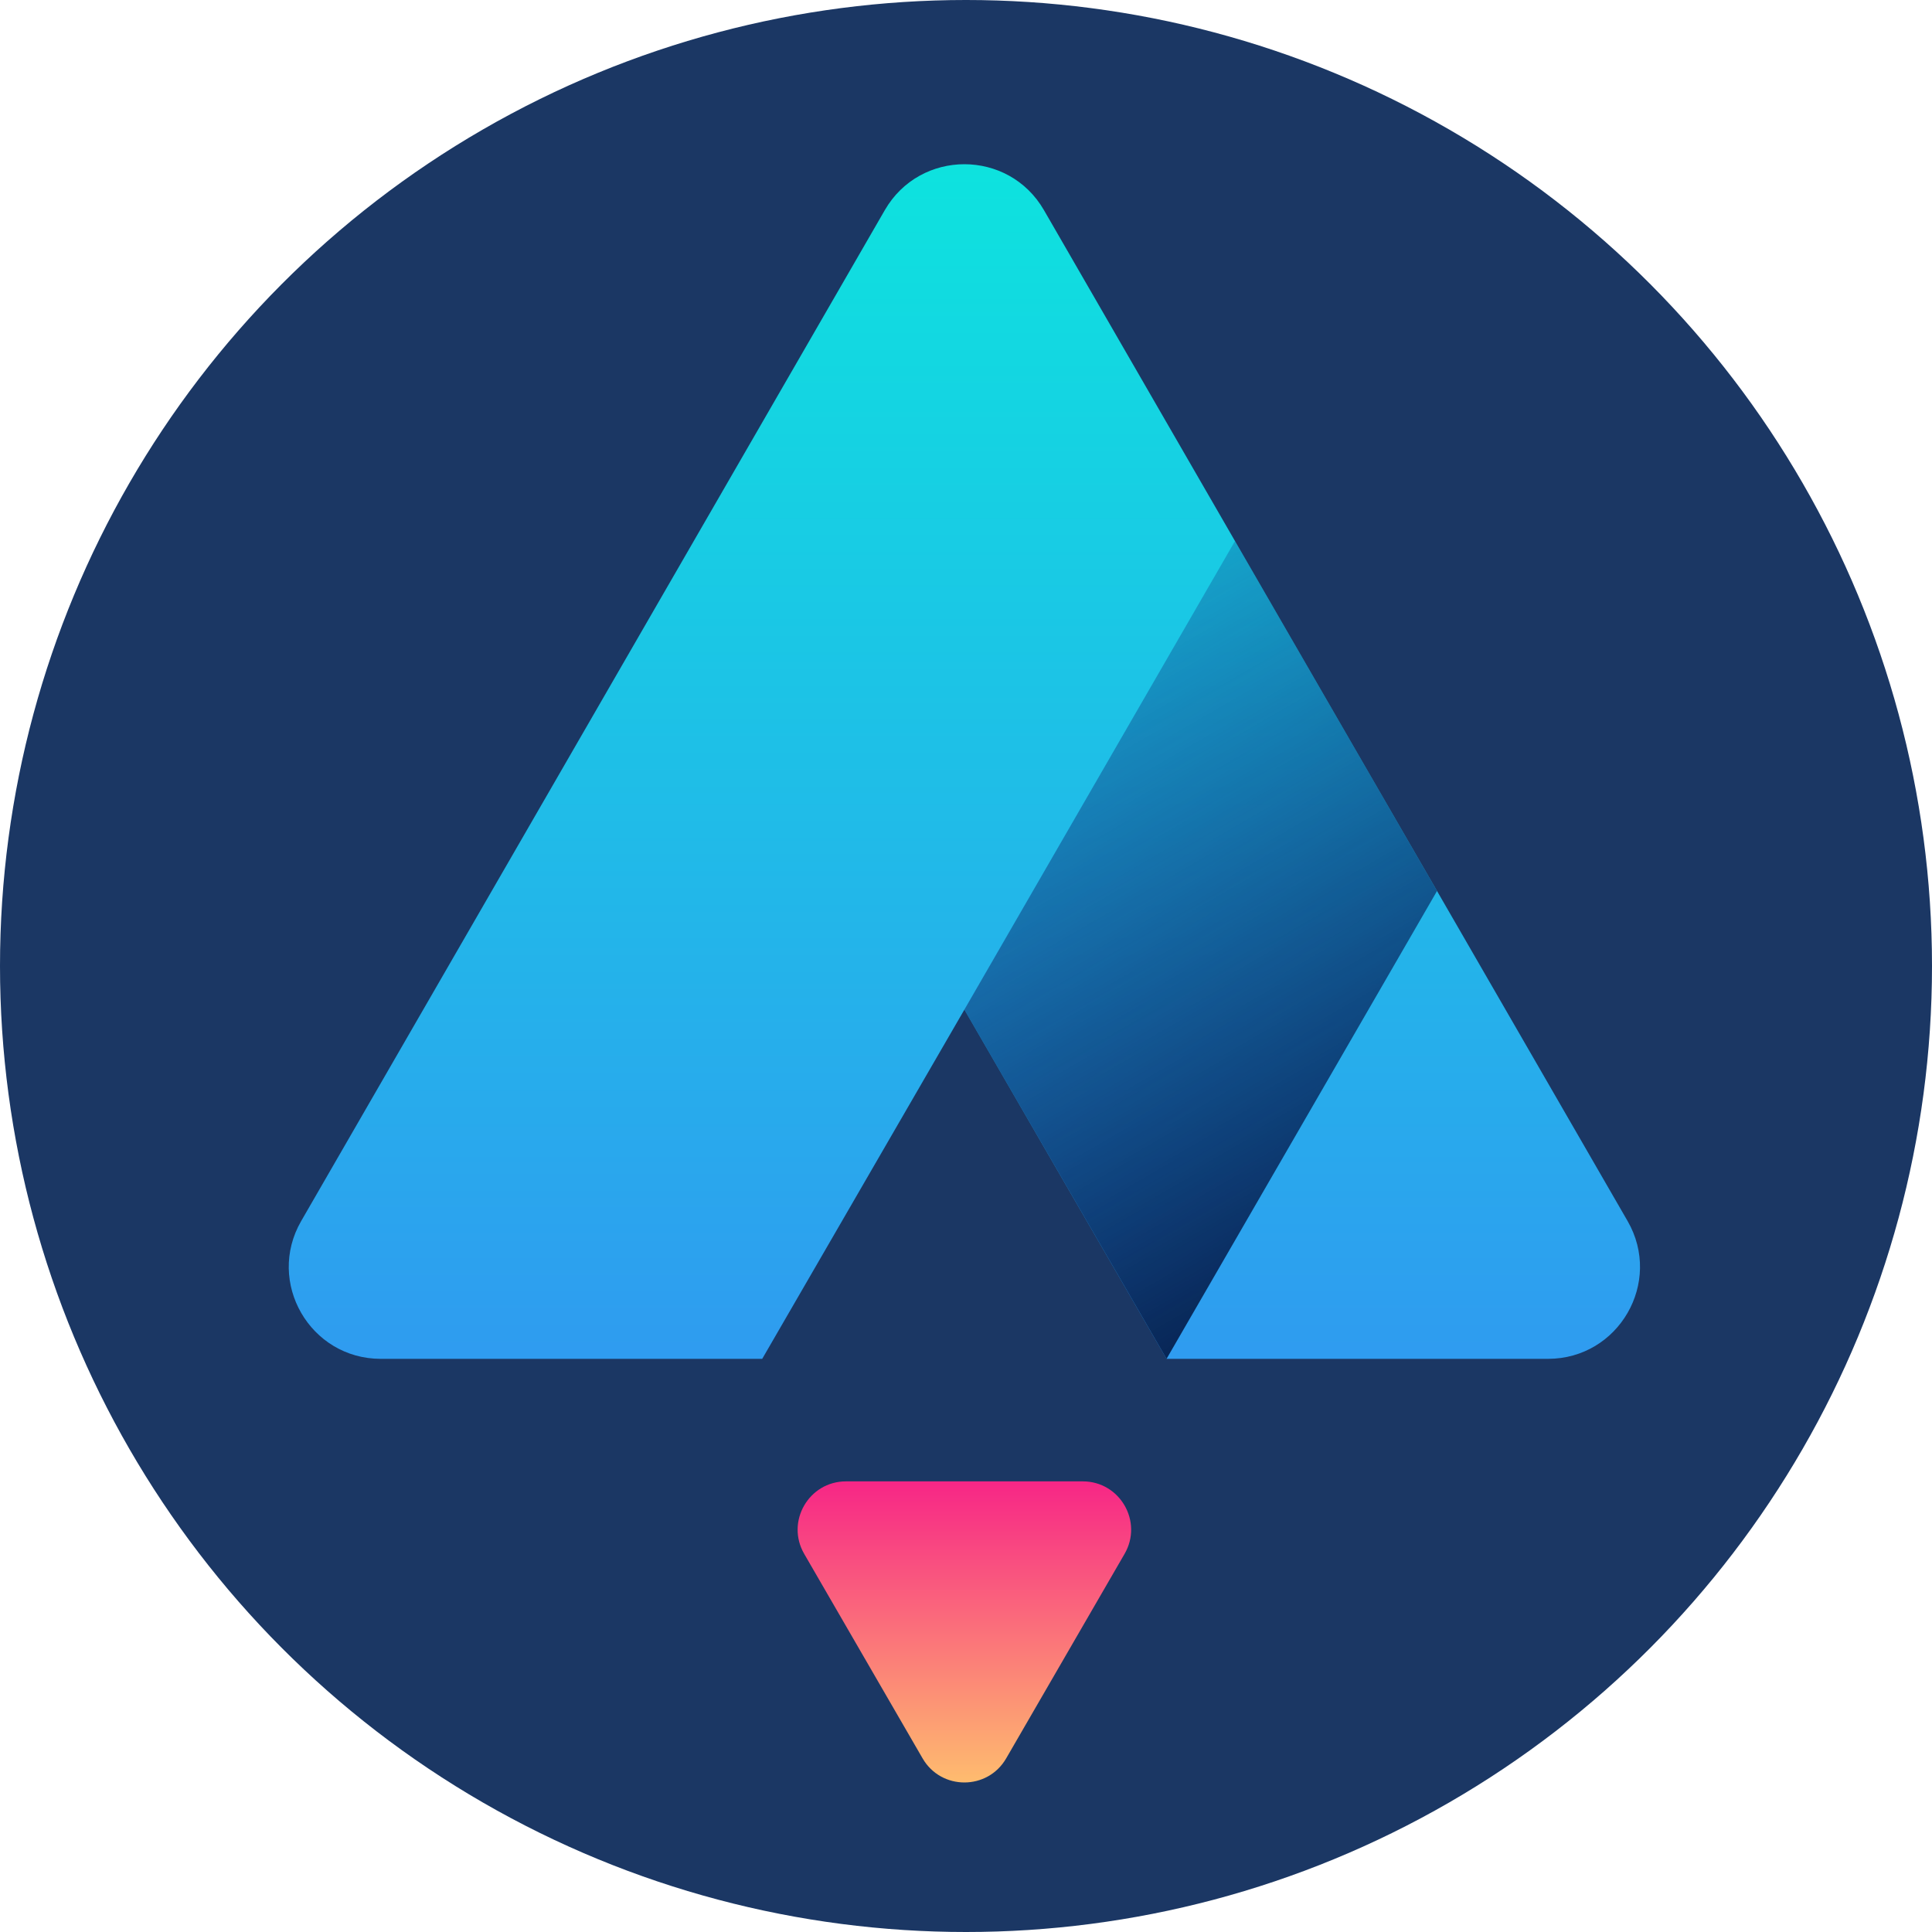 <svg width="200" height="200" viewBox="0 0 200 200" fill="none" xmlns="http://www.w3.org/2000/svg">
<circle cx="100" cy="100" r="100" fill="#1B3764"/>
<path d="M104.16 182.025C102.234 185.352 97.431 185.352 95.506 182.025L83.25 160.856C81.32 157.523 83.725 153.351 87.577 153.351L112.089 153.351C115.94 153.351 118.346 157.523 116.416 160.856L104.16 182.025Z" fill="url(#paint0_linear_303_144)"/>
<path d="M108.071 21.756C104.409 15.415 95.256 15.415 91.594 21.756L31.18 126.398C27.518 132.74 32.095 140.667 39.418 140.667H78.904L99.832 104.518L120.761 140.667H160.247C167.57 140.667 172.147 132.74 168.486 126.398L108.071 21.756Z" fill="url(#paint1_linear_303_144)"/>
<path d="M148.761 92.234L120.761 140.667L99.832 104.518L127.847 56.009L148.761 92.234Z" fill="url(#paint2_linear_303_144)"/>
<defs>
<linearGradient id="paint0_linear_303_144" x1="99.833" y1="189.5" x2="99.833" y2="153.351" gradientUnits="userSpaceOnUse">
<stop stop-color="#FFD46B"/>
<stop offset="1" stop-color="#F72686"/>
</linearGradient>
<linearGradient id="paint1_linear_303_144" x1="99.832" y1="7.487" x2="99.832" y2="185.06" gradientUnits="userSpaceOnUse">
<stop stop-color="#0BE8DD"/>
<stop offset="1" stop-color="#3B82F6"/>
</linearGradient>
<linearGradient id="paint2_linear_303_144" x1="71.928" y1="56.32" x2="120.761" y2="140.667" gradientUnits="userSpaceOnUse">
<stop stop-color="#0D4298" stop-opacity="0"/>
<stop offset="1" stop-color="#082656"/>
</linearGradient>
</defs>
</svg>
